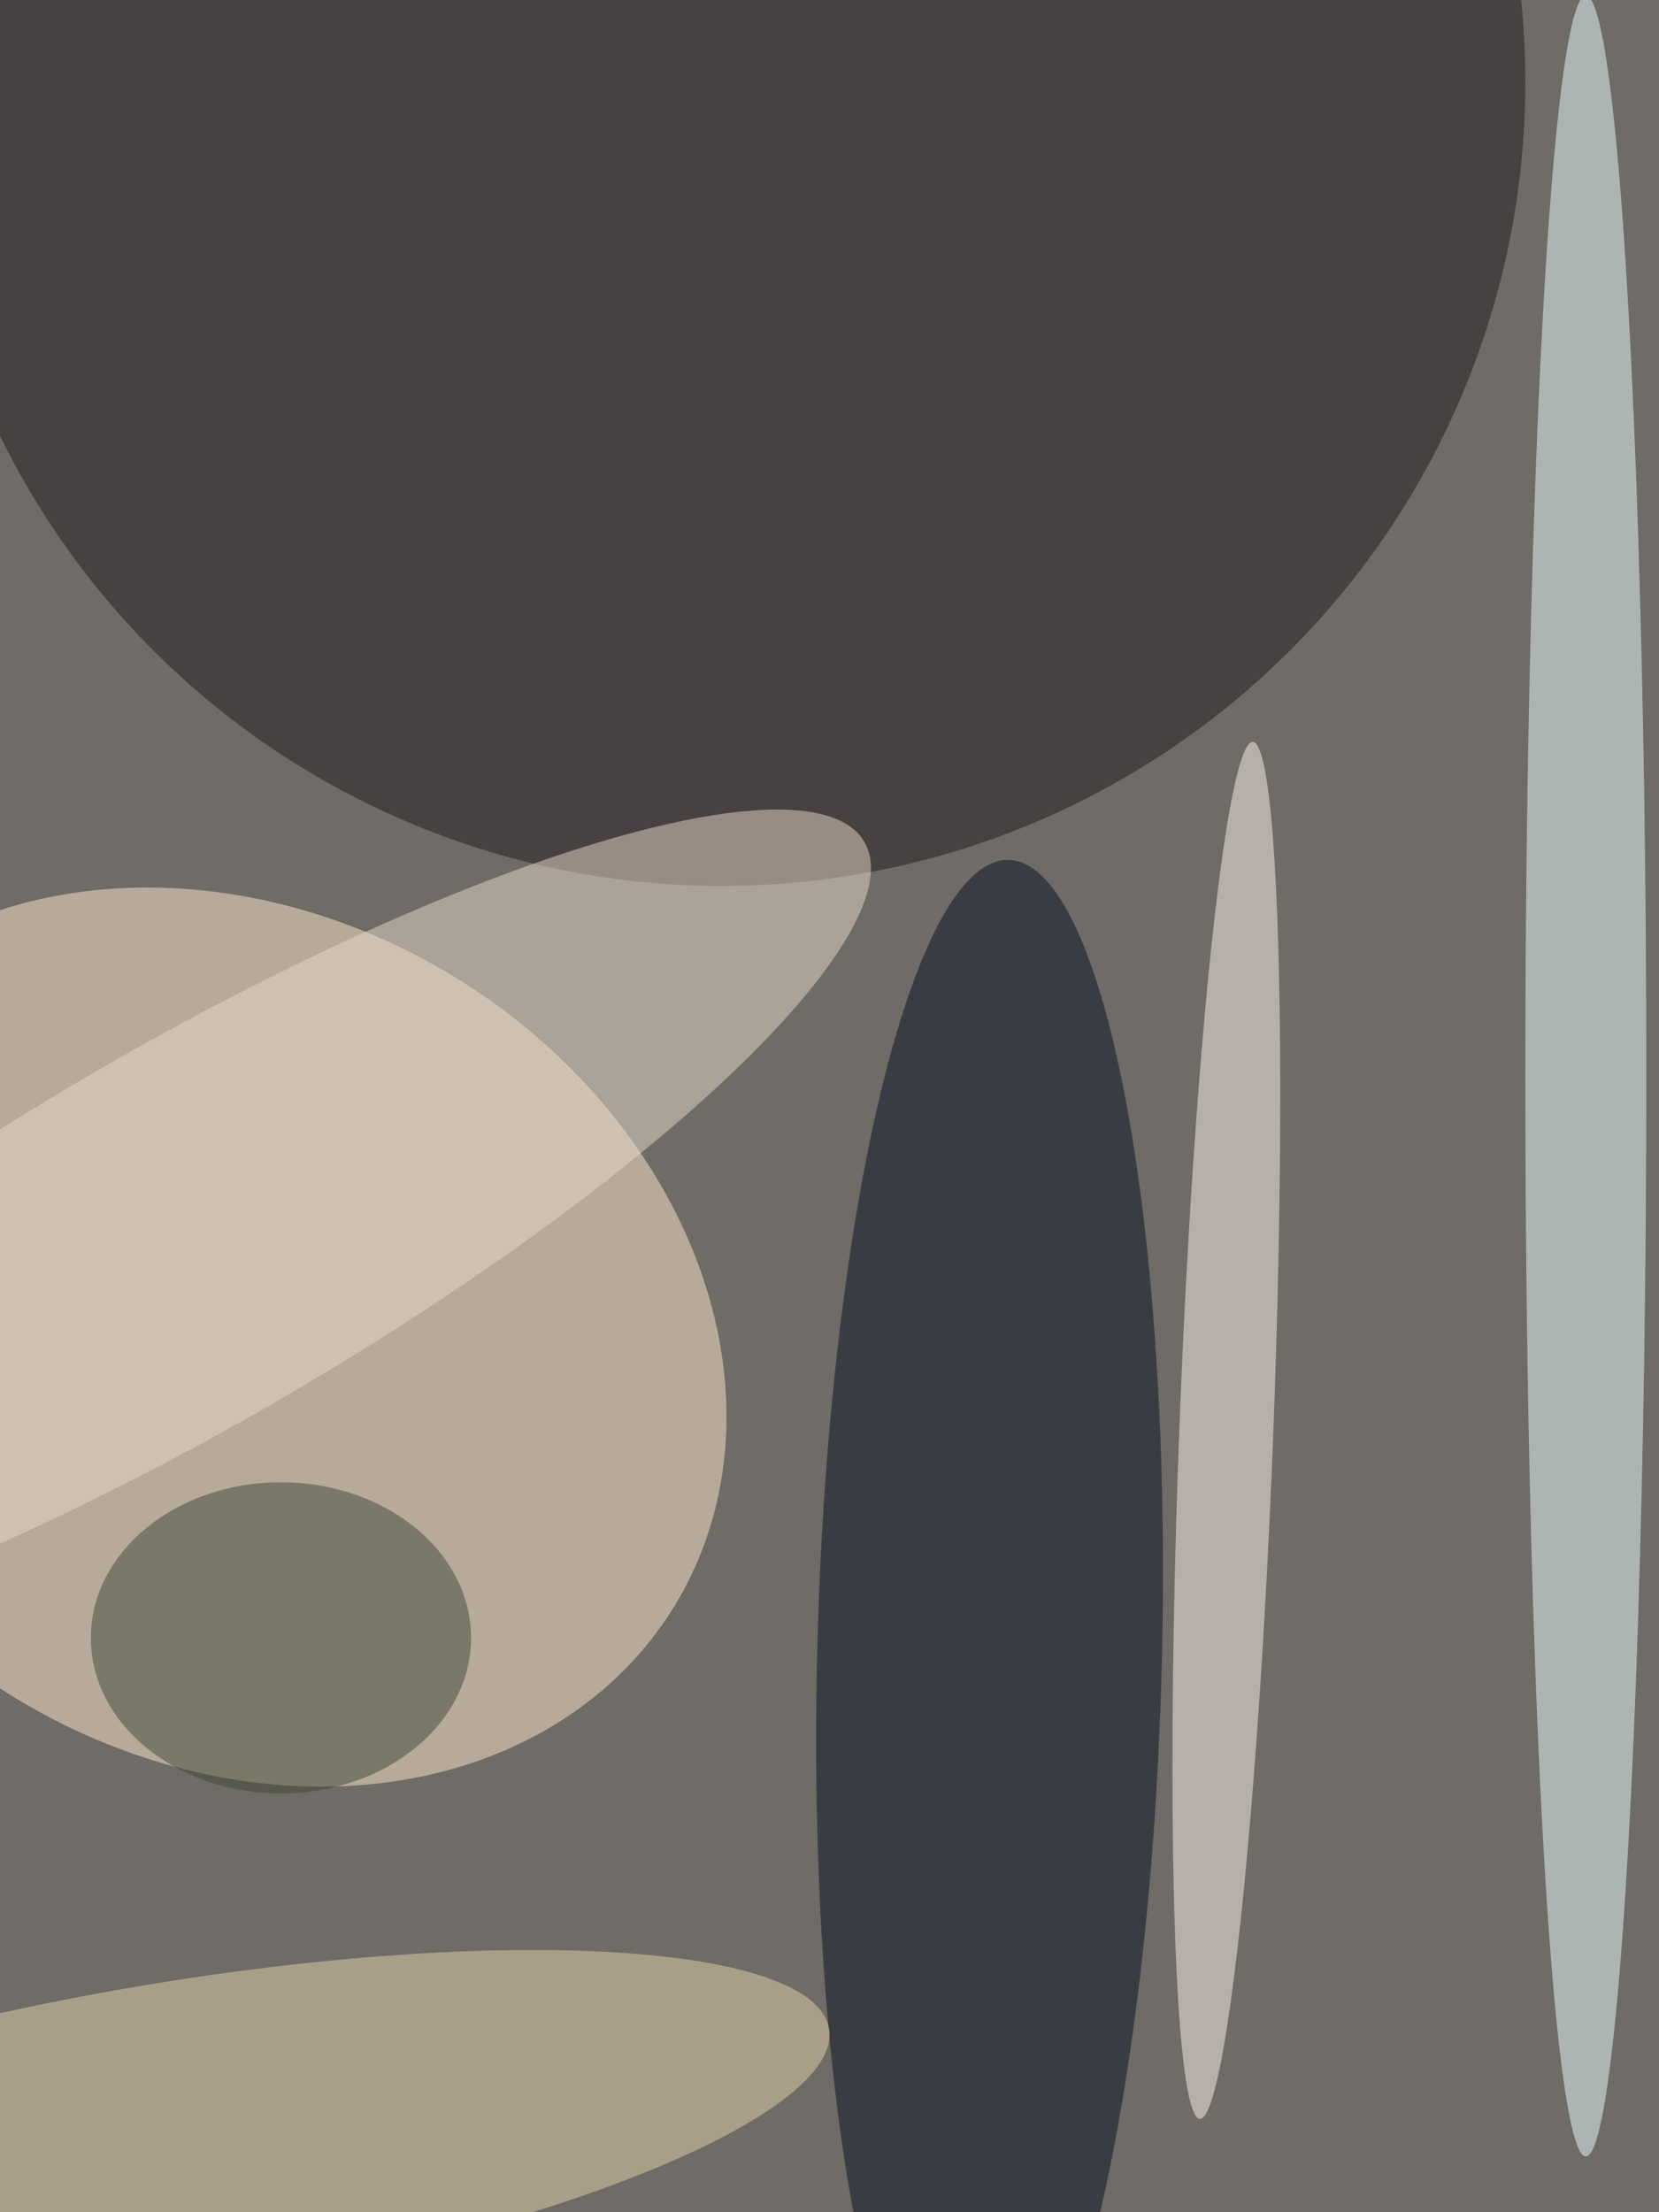 <svg xmlns="http://www.w3.org/2000/svg" viewBox="0 0 225 300"><filter id="b"><feGaussianBlur stdDeviation="12" /></filter><path fill="#6f6b66" d="M0 0h225v300H0z"/><g filter="url(#b)" transform="translate(.6 .6) scale(1.172)" fill-opacity=".5"><ellipse fill="#ffeace" rx="1" ry="1" transform="matrix(50.951 31.101 -25.45 41.694 26.6 154.2)"/><ellipse fill="#201b1c" cx="83" cy="9" rx="93" ry="93"/><ellipse fill="#041121" rx="1" ry="1" transform="matrix(-2.219 92.111 -19.943 -.481 114 191.1)"/><ellipse fill="#e4d4ad" rx="1" ry="1" transform="matrix(-75.929 12.57 -2.924 -17.661 19.5 246.8)"/><ellipse fill="#e8dacb" rx="1" ry="1" transform="matrix(78.21 -45.504 10.94 18.803 21.3 142.4)"/><ellipse fill="#edfffe" cx="183" cy="124" rx="7" ry="125"/><ellipse fill="#fff7ee" rx="1" ry="1" transform="matrix(-5.436 -.209 3.06 -79.661 141.4 165)"/><ellipse fill="#3f4834" cx="32" cy="189" rx="22" ry="18"/></g></svg>